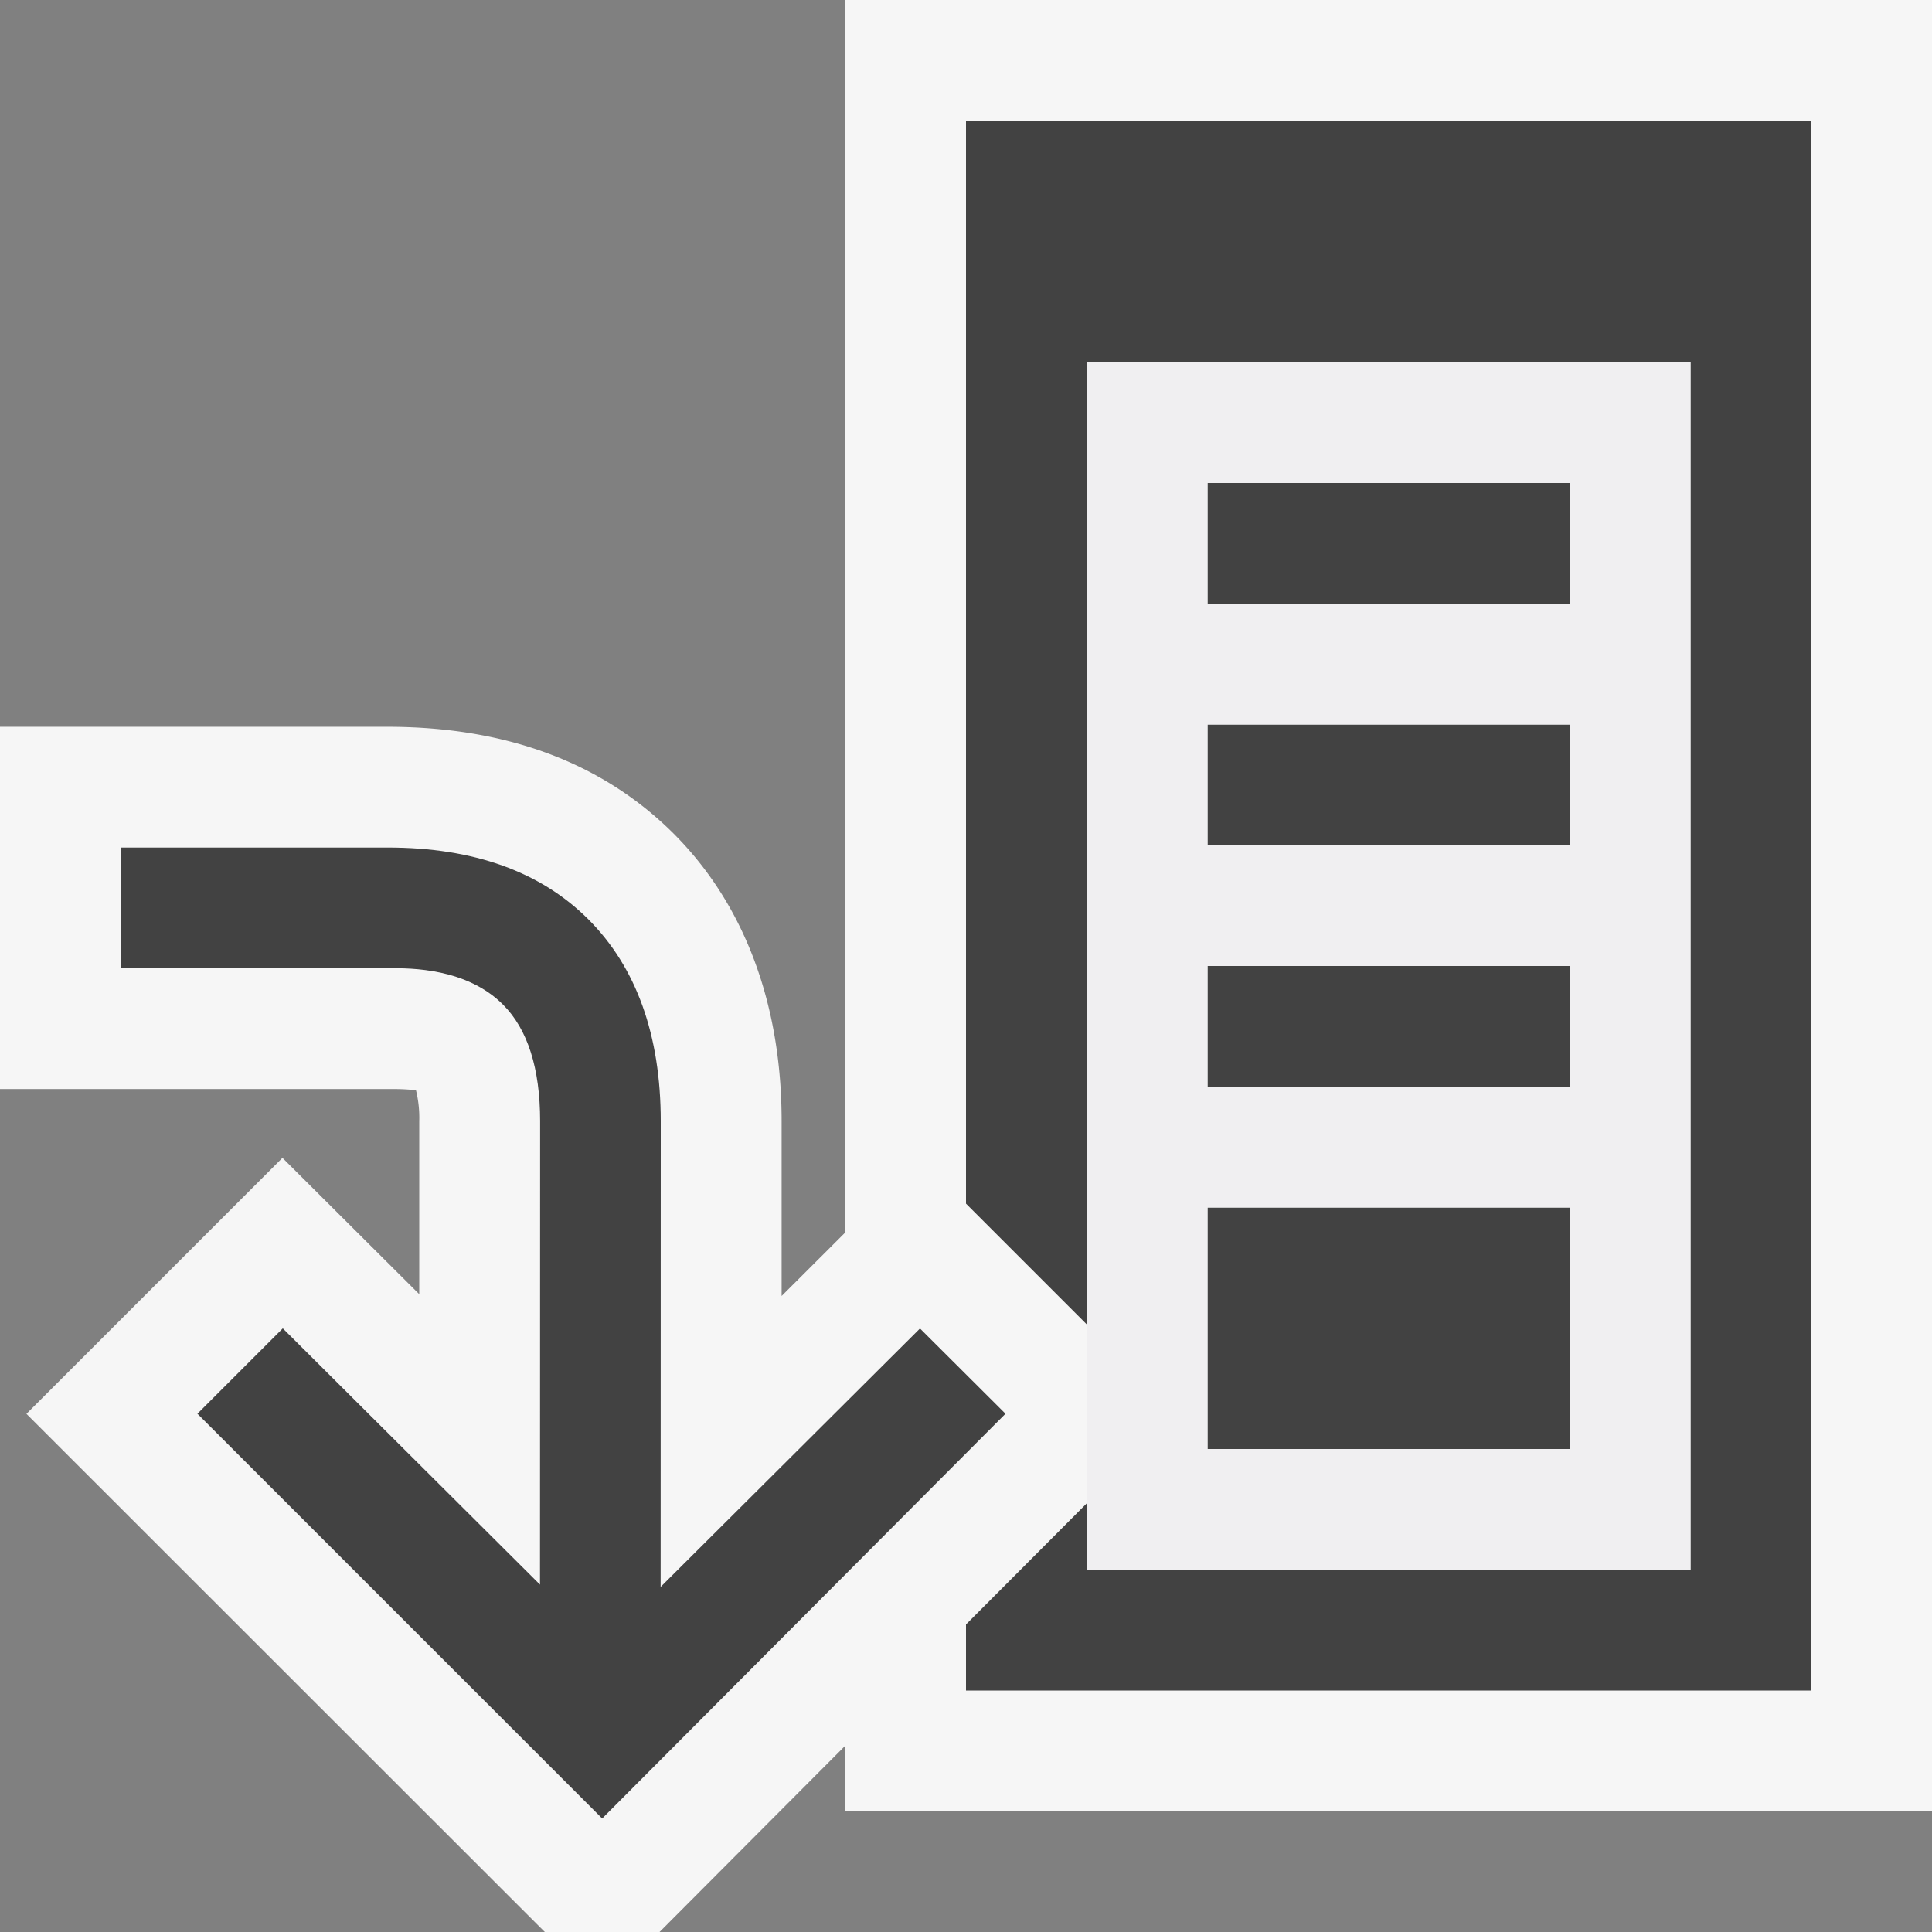 <svg xmlns="http://www.w3.org/2000/svg" viewBox="0 0 16 16"><rect x="0" y="0" width="16" height="16" fill="#808080" stroke="none"/><style>.icon-canvas-transparent{opacity:0;fill:#f6f6f6}.icon-vs-out{fill:#f6f6f6}.icon-vs-bg{fill:#424242}.icon-vs-fg{fill:#f0eff1}</style><path class="icon-canvas-transparent" d="M16 16H0V0h16v16z" id="canvas"/><path class="icon-vs-out" d="M16 0v15H7v-.543L5.462 16h-.95L.219 11.709l2.12-2.12 1.133 1.129V9.285a.949.949 0 0 0-.028-.26l-.011.001c-.026 0-.079-.007-.161-.007H0v-3h3.207c.988 0 1.784.298 2.373.886.584.585.893 1.408.893 2.38v1.448L7 10.207V0h9z" id="outline"/><path class="icon-vs-bg" d="M13 5h-3V4h3v1zm-3 2h3V6h-3v1zm0 2h3V8h-3v1zm0 3h3v-2h-3v2zM8 1v8.968l1 1V3h5v10H9v-.55l-1 1.003V14h7V1H8zm-.381 10.002l-2.148 2.14.001-3.857c0-.712-.202-1.274-.6-1.672-.395-.394-.949-.594-1.66-.594H1v1h2.222c.184-.003.644 0 .944.301.203.203.307.527.307.964l-.001 3.839-2.13-2.122-.707.707 3.352 3.352 3.34-3.352-.708-.706z" id="iconBg"/><path class="icon-vs-fg" d="M9 3v10h5V3H9zm4 9h-3v-2h3v2zm0-3h-3V8h3v1zm0-2h-3V6h3v1zm0-2h-3V4h3v1z" id="iconFg"/></svg>